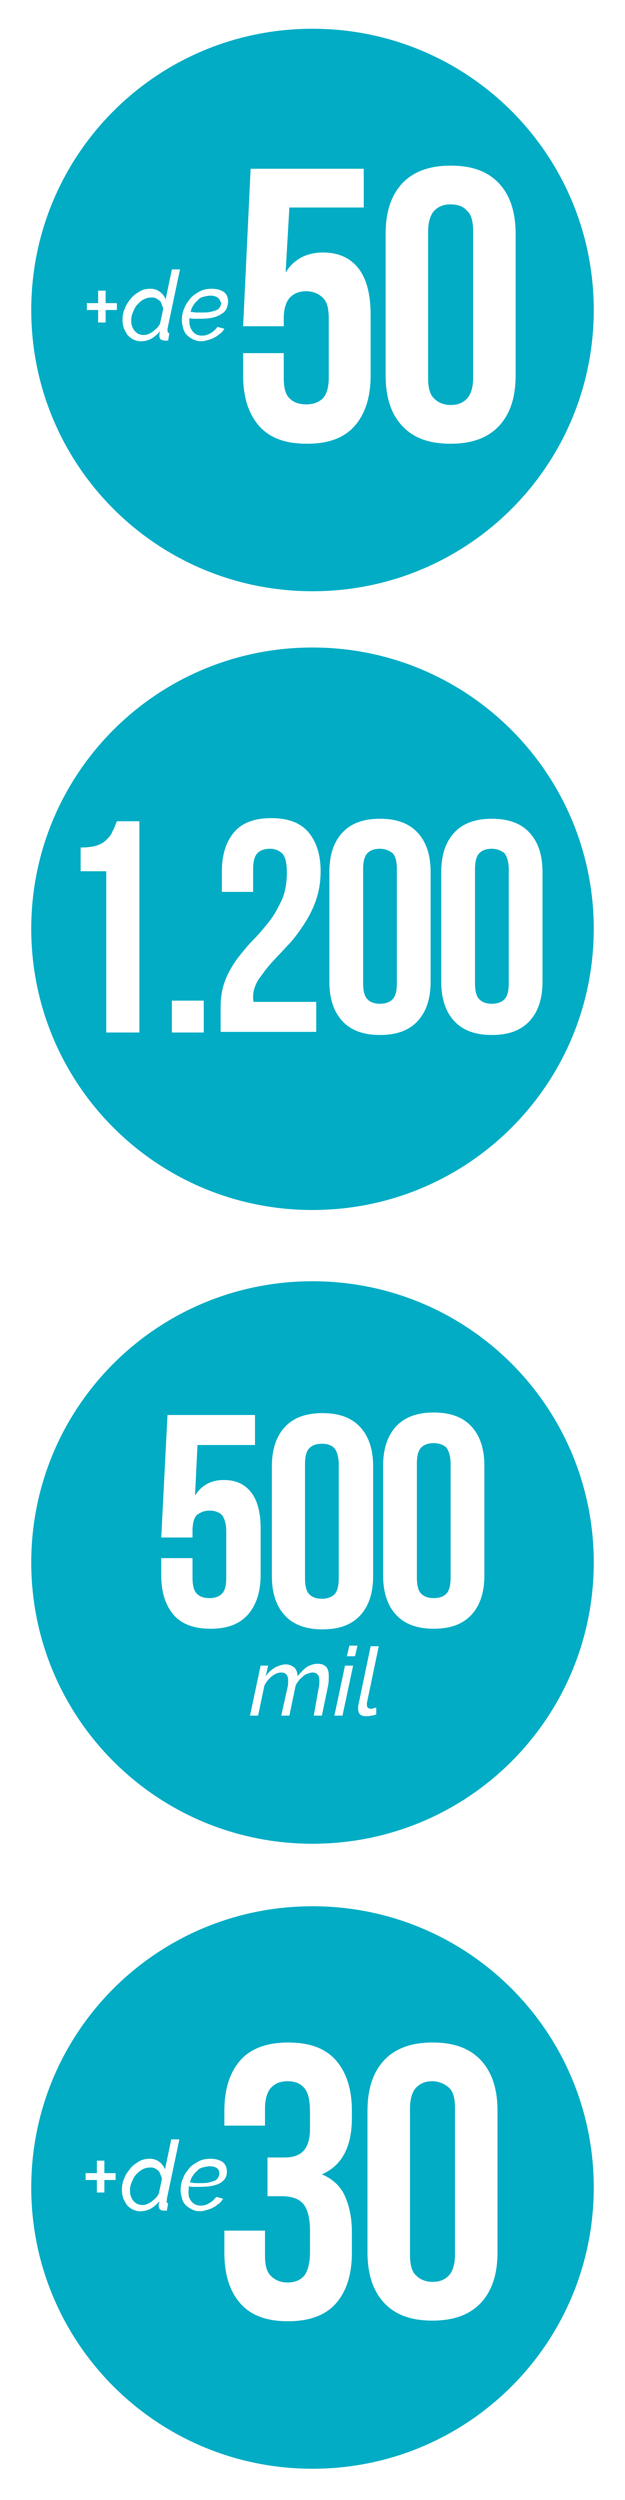 <?xml version="1.0" encoding="utf-8"?>
<!-- Generator: Adobe Illustrator 22.1.0, SVG Export Plug-In . SVG Version: 6.00 Build 0)  -->
<svg version="1.0" id="Layer_1" xmlns="http://www.w3.org/2000/svg" xmlns:xlink="http://www.w3.org/1999/xlink" x="0px" y="0px"
	 viewBox="0 0 100 400" enable-background="new 0 0 100 400" xml:space="preserve">
<g>
	<path fill="#02ACC4" d="M72.1,32.7c-1.1,0-1.9,0.3-2.6,1c-0.6,0.6-1,1.8-1,3.3v23.5c0,1.6,0.3,2.7,1,3.3c0.6,0.6,1.5,1,2.6,1
		c1.1,0,1.9-0.3,2.6-1c0.6-0.6,1-1.8,1-3.3V37c0-1.6-0.3-2.7-1-3.3C74.1,33,73.2,32.7,72.1,32.7z"/>
	<path fill="#02ACC4" d="M25.5,48.1c-0.2-0.2-0.4-0.3-0.6-0.4c-0.2-0.1-0.4-0.1-0.7-0.1c-0.4,0-0.8,0.1-1.2,0.3
		c-0.4,0.2-0.7,0.5-1,0.8c-0.3,0.3-0.5,0.7-0.7,1.2c-0.2,0.4-0.3,0.9-0.3,1.3c0,0.3,0,0.6,0.1,0.9c0.1,0.3,0.2,0.5,0.4,0.8
		c0.2,0.2,0.4,0.4,0.6,0.5c0.2,0.1,0.5,0.2,0.8,0.2c0.2,0,0.5,0,0.7-0.1c0.3-0.1,0.5-0.2,0.8-0.4c0.2-0.2,0.5-0.4,0.7-0.6
		c0.2-0.2,0.4-0.5,0.5-0.7l0.5-2.3c0-0.3-0.1-0.5-0.2-0.7C25.8,48.4,25.7,48.2,25.5,48.1z"/>
	<path fill="#02ACC4" d="M34.8,47.6c-0.3-0.2-0.7-0.3-1.1-0.3c-0.4,0-0.8,0.1-1.2,0.2s-0.7,0.3-0.9,0.6c-0.3,0.2-0.5,0.5-0.7,0.8
		c-0.2,0.3-0.3,0.6-0.4,1c0.3,0,0.6,0.1,0.9,0.1c0.3,0,0.5,0,0.8,0c0.6,0,1.1,0,1.5-0.1c0.4-0.1,0.7-0.2,1-0.3
		c0.2-0.1,0.4-0.3,0.5-0.5s0.2-0.4,0.2-0.6C35.2,48.1,35.1,47.8,34.8,47.6z"/>
	<path fill="#02ACC4" d="M50,4.6c-24.9,0-45,20.1-45,45s20.1,45,45,45s45-20.1,45-45S74.9,4.6,50,4.6z M18.7,49.6h-1.8v2h-1.2v-2
		h-1.8v-1.1h1.8v-2h1.2v2h1.8V49.6z M27.1,53.3l-0.2,1.2c-0.1,0-0.2,0-0.3,0c-0.1,0-0.2,0-0.2,0c-0.3,0-0.5-0.1-0.7-0.2
		c-0.1-0.1-0.2-0.3-0.2-0.5c0-0.1,0-0.2,0-0.3c0-0.1,0.1-0.3,0.1-0.5c-0.4,0.5-0.9,0.9-1.4,1.2c-0.6,0.3-1.1,0.4-1.7,0.4
		c-0.4,0-0.8-0.1-1.2-0.3c-0.4-0.2-0.6-0.4-0.9-0.7c-0.2-0.3-0.4-0.7-0.6-1.1c-0.1-0.4-0.2-0.8-0.2-1.3c0-0.6,0.1-1.3,0.4-1.9
		c0.2-0.6,0.6-1.1,1-1.6c0.4-0.5,0.9-0.8,1.4-1.1c0.5-0.3,1.1-0.4,1.7-0.4c0.6,0,1.1,0.2,1.5,0.5c0.4,0.3,0.7,0.7,0.9,1.2l1-4.8h1.3
		l-2,9.5c0,0,0,0.1,0,0.1c0,0,0,0.1,0,0.1C26.8,53.2,26.9,53.3,27.1,53.3z M35.3,50.3C34.6,50.8,33.5,51,32,51c-0.2,0-0.5,0-0.8,0
		c-0.3,0-0.6,0-0.9-0.1c0,0.1,0,0.1,0,0.2s0,0.1,0,0.2c0,0.3,0,0.6,0.1,0.9c0.1,0.3,0.2,0.5,0.4,0.8c0.2,0.2,0.4,0.4,0.6,0.5
		c0.2,0.1,0.5,0.2,0.9,0.2c0.5,0,0.9-0.1,1.4-0.4c0.4-0.2,0.8-0.6,1.1-1l1.1,0.3c-0.2,0.3-0.4,0.6-0.7,0.8c-0.3,0.2-0.6,0.5-0.9,0.6
		c-0.3,0.2-0.7,0.3-1,0.4c-0.4,0.1-0.7,0.2-1.1,0.2c-0.5,0-0.9-0.1-1.3-0.3c-0.4-0.2-0.7-0.4-1-0.7c-0.3-0.3-0.5-0.7-0.6-1.1
		c-0.1-0.4-0.2-0.8-0.2-1.3c0-0.6,0.1-1.3,0.4-1.9c0.2-0.6,0.6-1.1,1-1.6c0.4-0.5,1-0.8,1.5-1.1c0.6-0.3,1.2-0.4,1.9-0.4
		c0.8,0,1.4,0.2,1.9,0.5c0.5,0.4,0.7,0.9,0.7,1.6C36.4,49.3,36.1,49.9,35.3,50.3z M59.3,60.1c0,3.5-0.9,6.2-2.6,8.1
		C55,70.1,52.5,71,49.1,71c-3.4,0-5.9-0.9-7.6-2.8c-1.7-1.9-2.6-4.6-2.6-8.1v-3.6h6.5v4c0,1.6,0.3,2.7,1,3.3
		c0.6,0.6,1.5,0.9,2.6,0.9c1.1,0,1.9-0.3,2.6-0.9c0.6-0.6,1-1.7,1-3.3v-9.6c0-1.6-0.3-2.7-1-3.3c-0.6-0.6-1.5-1-2.6-1
		c-1.1,0-1.9,0.3-2.6,1c-0.6,0.6-1,1.8-1,3.3v1.3h-6.5L40.1,27h18.1v6.2H46.3l-0.6,10.4c1.3-2.1,3.3-3.2,6-3.2
		c2.5,0,4.4,0.9,5.7,2.6c1.3,1.7,1.9,4.2,1.9,7.4V60.1z M79.8,68.2c-1.8,1.9-4.4,2.8-7.7,2.8c-3.4,0-5.9-0.9-7.7-2.8
		c-1.8-1.9-2.7-4.6-2.7-8.1V37.4c0-3.5,0.9-6.2,2.7-8.1c1.8-1.9,4.4-2.8,7.7-2.8c3.4,0,5.9,0.9,7.7,2.8c1.8,1.9,2.7,4.6,2.7,8.1
		v22.7C82.5,63.6,81.6,66.3,79.8,68.2z"/>
</g>
<g>
	<path fill="#02ACC4" d="M60.8,135.8c-0.8,0-1.5,0.2-2,0.7c-0.5,0.5-0.7,1.4-0.7,2.6v18.2c0,1.2,0.2,2.1,0.7,2.6
		c0.5,0.5,1.2,0.7,2,0.7c0.8,0,1.5-0.2,2-0.7c0.5-0.5,0.7-1.4,0.7-2.6v-18.2c0-1.2-0.2-2.1-0.7-2.6
		C62.3,136.1,61.6,135.8,60.8,135.8z"/>
	<path fill="#02ACC4" d="M78.7,135.8c-0.8,0-1.5,0.2-2,0.7c-0.5,0.5-0.7,1.4-0.7,2.6v18.2c0,1.2,0.2,2.1,0.7,2.6
		c0.5,0.5,1.2,0.7,2,0.7c0.8,0,1.5-0.2,2-0.7c0.5-0.5,0.7-1.4,0.7-2.6v-18.2c0-1.2-0.3-2.1-0.7-2.6
		C80.2,136.1,79.5,135.8,78.7,135.8z"/>
	<path fill="#02ACC4" d="M50,103.6c-24.9,0-45,20.1-45,45c0,24.9,20.1,45,45,45c24.9,0,45-20.1,45-45C95,123.8,74.9,103.6,50,103.6z
		 M22.3,165.2H17v-25.8h-4.1v-3.8c1,0,1.9-0.1,2.5-0.3c0.7-0.2,1.2-0.5,1.6-0.9c0.4-0.4,0.8-0.8,1-1.4c0.3-0.5,0.5-1.1,0.7-1.6h3.6
		V165.2z M32.6,165.2h-5.1v-5.1h5.1V165.2z M40.6,160.3h10v4.8H35.3V161c0-1.6,0.3-3.1,0.8-4.3c0.5-1.3,1.2-2.4,2-3.5
		c0.8-1,1.6-2,2.5-2.9c0.9-0.9,1.7-1.9,2.5-2.9c0.8-1,1.4-2.2,2-3.4c0.5-1.2,0.8-2.7,0.8-4.3c0-1.5-0.2-2.5-0.7-3.1
		c-0.5-0.5-1.2-0.8-2-0.8c-0.8,0-1.5,0.2-2,0.7c-0.5,0.5-0.7,1.4-0.7,2.6v3.6h-5v-3.3c0-2.7,0.7-4.8,2-6.3c1.3-1.5,3.3-2.2,5.9-2.2
		s4.6,0.7,5.9,2.2c1.3,1.5,2,3.6,2,6.3c0,1.8-0.3,3.4-0.8,4.8c-0.5,1.4-1.2,2.7-2,3.9c-0.8,1.2-1.6,2.3-2.6,3.3
		c-0.9,1-1.8,1.9-2.6,2.8c-0.8,0.9-1.4,1.8-2,2.6c-0.5,0.9-0.8,1.7-0.8,2.7C40.5,159.9,40.5,160.2,40.6,160.3z M68.9,157.1
		c0,2.7-0.7,4.8-2.1,6.3c-1.4,1.5-3.4,2.2-6,2.2c-2.6,0-4.6-0.7-6-2.2c-1.4-1.5-2.1-3.6-2.1-6.3v-17.6c0-2.7,0.7-4.8,2.1-6.3
		c1.4-1.5,3.4-2.2,6-2.2c2.6,0,4.6,0.7,6,2.2c1.4,1.5,2.1,3.6,2.1,6.3V157.1z M84.7,163.4c-1.4,1.5-3.4,2.2-6,2.2
		c-2.6,0-4.6-0.7-6-2.2c-1.4-1.5-2.1-3.6-2.1-6.3v-17.6c0-2.7,0.7-4.8,2.1-6.3c1.4-1.5,3.4-2.2,6-2.2c2.6,0,4.6,0.7,6,2.2
		c1.4,1.5,2.1,3.6,2.1,6.3v17.6C86.8,159.8,86.1,161.9,84.7,163.4z"/>
</g>
<g>
	<path fill="#02ACC4" d="M51.5,255.8c0.8,0,1.5-0.2,2-0.7c0.5-0.5,0.7-1.4,0.7-2.6v-18.2c0-1.2-0.3-2.1-0.7-2.6
		c-0.5-0.5-1.2-0.7-2-0.7c-0.8,0-1.5,0.2-2,0.7c-0.5,0.5-0.7,1.4-0.7,2.6v18.2c0,1.2,0.2,2.1,0.7,2.6
		C50,255.6,50.7,255.8,51.5,255.8z"/>
	<path fill="#02ACC4" d="M69.4,230.9c-0.8,0-1.5,0.2-2,0.7c-0.5,0.5-0.7,1.4-0.7,2.6v18.2c0,1.2,0.2,2.1,0.7,2.6
		c0.5,0.5,1.2,0.7,2,0.7c0.8,0,1.5-0.2,2-0.7c0.5-0.5,0.7-1.4,0.7-2.6v-18.2c0-1.2-0.3-2.1-0.7-2.6C71,231.2,70.3,230.9,69.4,230.9z
		"/>
	<path fill="#02ACC4" d="M50,205c-24.9,0-45,20.1-45,45c0,24.9,20.1,45,45,45c24.9,0,45-20.1,45-45C95,225.1,74.9,205,50,205z
		 M43.5,234.6c0-2.7,0.7-4.8,2.1-6.3c1.4-1.5,3.4-2.2,6-2.2c2.6,0,4.6,0.7,6,2.2c1.4,1.5,2.1,3.6,2.1,6.3v17.6
		c0,2.7-0.7,4.8-2.1,6.3c-1.4,1.5-3.4,2.2-6,2.2c-2.6,0-4.6-0.7-6-2.2c-1.4-1.5-2.1-3.6-2.1-6.3V234.6z M33.7,260.6
		c-2.6,0-4.6-0.7-5.9-2.2c-1.3-1.5-2-3.6-2-6.3v-2.8h5v3.1c0,1.2,0.2,2.1,0.7,2.6c0.5,0.5,1.2,0.7,2,0.7c0.8,0,1.5-0.2,2-0.7
		c0.5-0.5,0.7-1.3,0.7-2.6v-7.4c0-1.2-0.3-2.1-0.7-2.6c-0.5-0.5-1.2-0.7-2-0.7c-0.8,0-1.5,0.3-2,0.7c-0.5,0.5-0.7,1.4-0.7,2.6v1h-5
		l1-19.6h14v4.8h-9.2l-0.4,8.1c1-1.6,2.5-2.5,4.6-2.5c2,0,3.4,0.7,4.4,2c1,1.3,1.5,3.2,1.5,5.7v7.5c0,2.7-0.7,4.8-2,6.3
		C38.3,259.9,36.3,260.6,33.7,260.6z M52.5,269.7l-1,4.8h-1.3L51,270c0.1-0.4,0.1-0.8,0.1-1.1c0-0.9-0.4-1.3-1.1-1.3
		c-0.3,0-0.5,0.1-0.8,0.2c-0.3,0.1-0.5,0.2-0.7,0.4c-0.2,0.2-0.5,0.4-0.7,0.7c-0.2,0.3-0.4,0.5-0.5,0.8l-1,4.8H45L46,270
		c0.1-0.4,0.1-0.8,0.1-1.1c0-0.9-0.4-1.3-1.1-1.3c-0.5,0-1,0.2-1.5,0.6c-0.5,0.4-0.9,0.9-1.2,1.5l-1,4.8H40l1.7-8h1.2l-0.4,1.7
		c0.4-0.6,0.9-1,1.5-1.4c0.6-0.3,1.2-0.5,1.7-0.5c0.6,0,1,0.2,1.4,0.5c0.3,0.3,0.5,0.8,0.5,1.4c0.5-0.6,1-1.1,1.5-1.5
		c0.6-0.3,1.1-0.5,1.7-0.5c0.7,0,1.1,0.2,1.4,0.5c0.3,0.4,0.4,0.8,0.4,1.4C52.6,268.7,52.6,269.2,52.5,269.7z M54.8,274.5h-1.3
		l1.7-8h1.3L54.8,274.5z M56.8,265h-1.3l0.4-1.7h1.3L56.8,265z M59.4,273.4c0.1,0,0.2,0,0.4-0.1c0.2,0,0.3-0.1,0.4-0.1l0,1.1
		c-0.2,0.1-0.5,0.2-0.8,0.2c-0.3,0.1-0.6,0.1-0.8,0.1c-0.4,0-0.8-0.1-1-0.3c-0.2-0.2-0.3-0.5-0.3-0.9c0-0.1,0-0.2,0-0.2
		c0-0.1,0-0.2,0-0.2l2-9.6h1.3l-1.9,9.1c0,0.1,0,0.1,0,0.1c0,0,0,0.1,0,0.1C58.7,273.2,58.9,273.4,59.4,273.4z M77.5,252.1
		c0,2.7-0.7,4.8-2.1,6.3c-1.4,1.5-3.4,2.2-6,2.2c-2.6,0-4.6-0.7-6-2.2c-1.4-1.5-2.1-3.6-2.1-6.3v-17.6c0-2.7,0.7-4.8,2.1-6.3
		c1.4-1.5,3.4-2.2,6-2.2c2.6,0,4.6,0.7,6,2.2c1.4,1.5,2.1,3.6,2.1,6.3V252.1z"/>
</g>
<g>
	<path fill="#02ACC4" d="M50,305c-24.9,0-45,20.1-45,45c0,24.9,20.1,45,45,45s45-20.1,45-45C95,325.1,74.9,305,50,305z M18.5,348.8
		h-1.8v2h-1.2v-2h-1.8v-1.1h1.8v-2h1.2v2h1.8V348.8z M26.9,352.5l-0.2,1.2c-0.1,0-0.2,0-0.3,0c-0.1,0-0.2,0-0.2,0
		c-0.3,0-0.5-0.1-0.6-0.2c-0.1-0.1-0.2-0.3-0.2-0.5c0-0.1,0-0.2,0-0.3c0-0.1,0.1-0.3,0.1-0.5c-0.4,0.5-0.9,0.9-1.4,1.2
		c-0.6,0.3-1.1,0.4-1.7,0.4c-0.4,0-0.8-0.1-1.2-0.3s-0.6-0.4-0.9-0.7c-0.2-0.3-0.4-0.7-0.6-1.1c-0.1-0.4-0.2-0.8-0.2-1.3
		c0-0.6,0.1-1.3,0.4-1.9c0.2-0.6,0.6-1.1,1-1.6c0.4-0.5,0.9-0.8,1.4-1.1c0.5-0.3,1.1-0.4,1.7-0.4c0.6,0,1.1,0.2,1.5,0.5
		c0.4,0.3,0.7,0.7,0.9,1.2l1-4.8h1.3l-2,9.5c0,0,0,0.1,0,0.1c0,0,0,0.1,0,0.1C26.6,352.4,26.7,352.5,26.9,352.5z M30.2,351.4
		c0.1,0.3,0.2,0.5,0.4,0.8c0.2,0.2,0.4,0.4,0.6,0.5c0.2,0.1,0.5,0.2,0.9,0.2c0.5,0,0.9-0.1,1.4-0.4s0.8-0.6,1.1-1l1.1,0.3
		c-0.2,0.3-0.4,0.6-0.7,0.8c-0.3,0.2-0.6,0.5-0.9,0.6c-0.3,0.2-0.7,0.3-1,0.4c-0.4,0.1-0.7,0.2-1.1,0.2c-0.5,0-0.9-0.1-1.3-0.3
		c-0.4-0.2-0.7-0.4-1-0.7c-0.3-0.3-0.5-0.7-0.6-1.1c-0.1-0.4-0.2-0.8-0.2-1.3c0-0.6,0.1-1.3,0.4-1.9c0.2-0.6,0.6-1.1,1-1.6
		c0.4-0.5,1-0.8,1.5-1.1c0.6-0.3,1.2-0.4,1.9-0.4c0.8,0,1.4,0.2,1.9,0.5c0.5,0.4,0.7,0.9,0.7,1.6c0,0.8-0.4,1.4-1.1,1.8
		c-0.7,0.4-1.8,0.6-3.3,0.6c-0.2,0-0.5,0-0.8,0c-0.3,0-0.6,0-0.9-0.1c0,0.1,0,0.1,0,0.2s0,0.1,0,0.2
		C30.1,350.8,30.2,351.1,30.2,351.4z M56.3,338.9c0,4.6-1.6,7.6-4.8,9c1.7,0.7,3,1.9,3.7,3.5c0.7,1.6,1.1,3.5,1.1,5.7v3.4
		c0,3.5-0.9,6.2-2.6,8.1c-1.7,1.9-4.3,2.8-7.6,2.8c-3.4,0-5.9-0.9-7.6-2.8c-1.7-1.9-2.6-4.6-2.6-8.1v-3.6h6.5v4c0,1.6,0.3,2.7,1,3.3
		c0.6,0.6,1.5,1,2.6,1c1.1,0,1.9-0.3,2.6-1c0.6-0.7,1-2,1-3.9v-3.4c0-2-0.4-3.5-1.1-4.3c-0.7-0.8-1.8-1.2-3.4-1.2h-2.3v-6.2h2.7
		c1.3,0,2.3-0.3,3-1c0.7-0.7,1.1-1.9,1.1-3.6V338c0-2-0.3-3.3-1-4c-0.6-0.7-1.5-1-2.6-1c-1.1,0-1.9,0.3-2.6,1c-0.6,0.6-1,1.8-1,3.3
		v2.8h-6.5v-2.4c0-3.5,0.9-6.2,2.6-8.1c1.7-1.9,4.3-2.8,7.6-2.8c3.4,0,5.9,0.9,7.6,2.8c1.7,1.9,2.6,4.6,2.6,8.1V338.9z M79.6,360.4
		c0,3.5-0.9,6.2-2.7,8.1c-1.8,1.9-4.4,2.8-7.7,2.8c-3.4,0-5.9-0.9-7.7-2.8c-1.8-1.9-2.7-4.6-2.7-8.1v-22.7c0-3.5,0.9-6.2,2.7-8.1
		c1.8-1.9,4.4-2.8,7.7-2.8c3.4,0,5.9,0.9,7.7,2.8c1.8,1.9,2.7,4.6,2.7,8.1V360.4z"/>
	<path fill="#02ACC4" d="M31.9,349.3c0.6,0,1.1,0,1.5-0.1c0.4-0.1,0.7-0.2,1-0.3c0.2-0.1,0.4-0.3,0.5-0.5c0.1-0.2,0.2-0.4,0.2-0.6
		c0-0.4-0.1-0.7-0.4-0.9c-0.3-0.2-0.7-0.3-1.1-0.3c-0.4,0-0.8,0.1-1.2,0.2c-0.4,0.1-0.7,0.3-0.9,0.6c-0.3,0.2-0.5,0.5-0.7,0.8
		c-0.2,0.3-0.3,0.6-0.4,1c0.3,0,0.6,0.1,0.9,0.1C31.4,349.3,31.7,349.3,31.9,349.3z"/>
	<path fill="#02ACC4" d="M25.3,347.3c-0.2-0.2-0.4-0.3-0.6-0.4c-0.2-0.1-0.4-0.1-0.7-0.1c-0.4,0-0.8,0.1-1.2,0.3
		c-0.4,0.2-0.7,0.5-1,0.8c-0.3,0.3-0.5,0.7-0.7,1.2c-0.2,0.4-0.3,0.9-0.3,1.3c0,0.3,0,0.6,0.1,0.9c0.1,0.3,0.2,0.5,0.4,0.8
		c0.2,0.2,0.4,0.4,0.6,0.5c0.2,0.1,0.5,0.2,0.8,0.2c0.2,0,0.5,0,0.7-0.1c0.3-0.1,0.5-0.2,0.8-0.4c0.2-0.2,0.5-0.4,0.7-0.6
		c0.2-0.2,0.4-0.5,0.5-0.7l0.5-2.3c0-0.3-0.1-0.5-0.2-0.7C25.6,347.7,25.5,347.5,25.3,347.3z"/>
	<path fill="#02ACC4" d="M69.2,333c-1.1,0-1.9,0.3-2.6,1c-0.6,0.6-1,1.8-1,3.3v23.5c0,1.6,0.3,2.7,1,3.3c0.6,0.6,1.5,1,2.6,1
		c1.1,0,1.9-0.3,2.6-1c0.6-0.6,1-1.8,1-3.3v-23.5c0-1.6-0.3-2.7-1-3.3C71.1,333.4,70.2,333,69.2,333z"/>
</g>
</svg>
